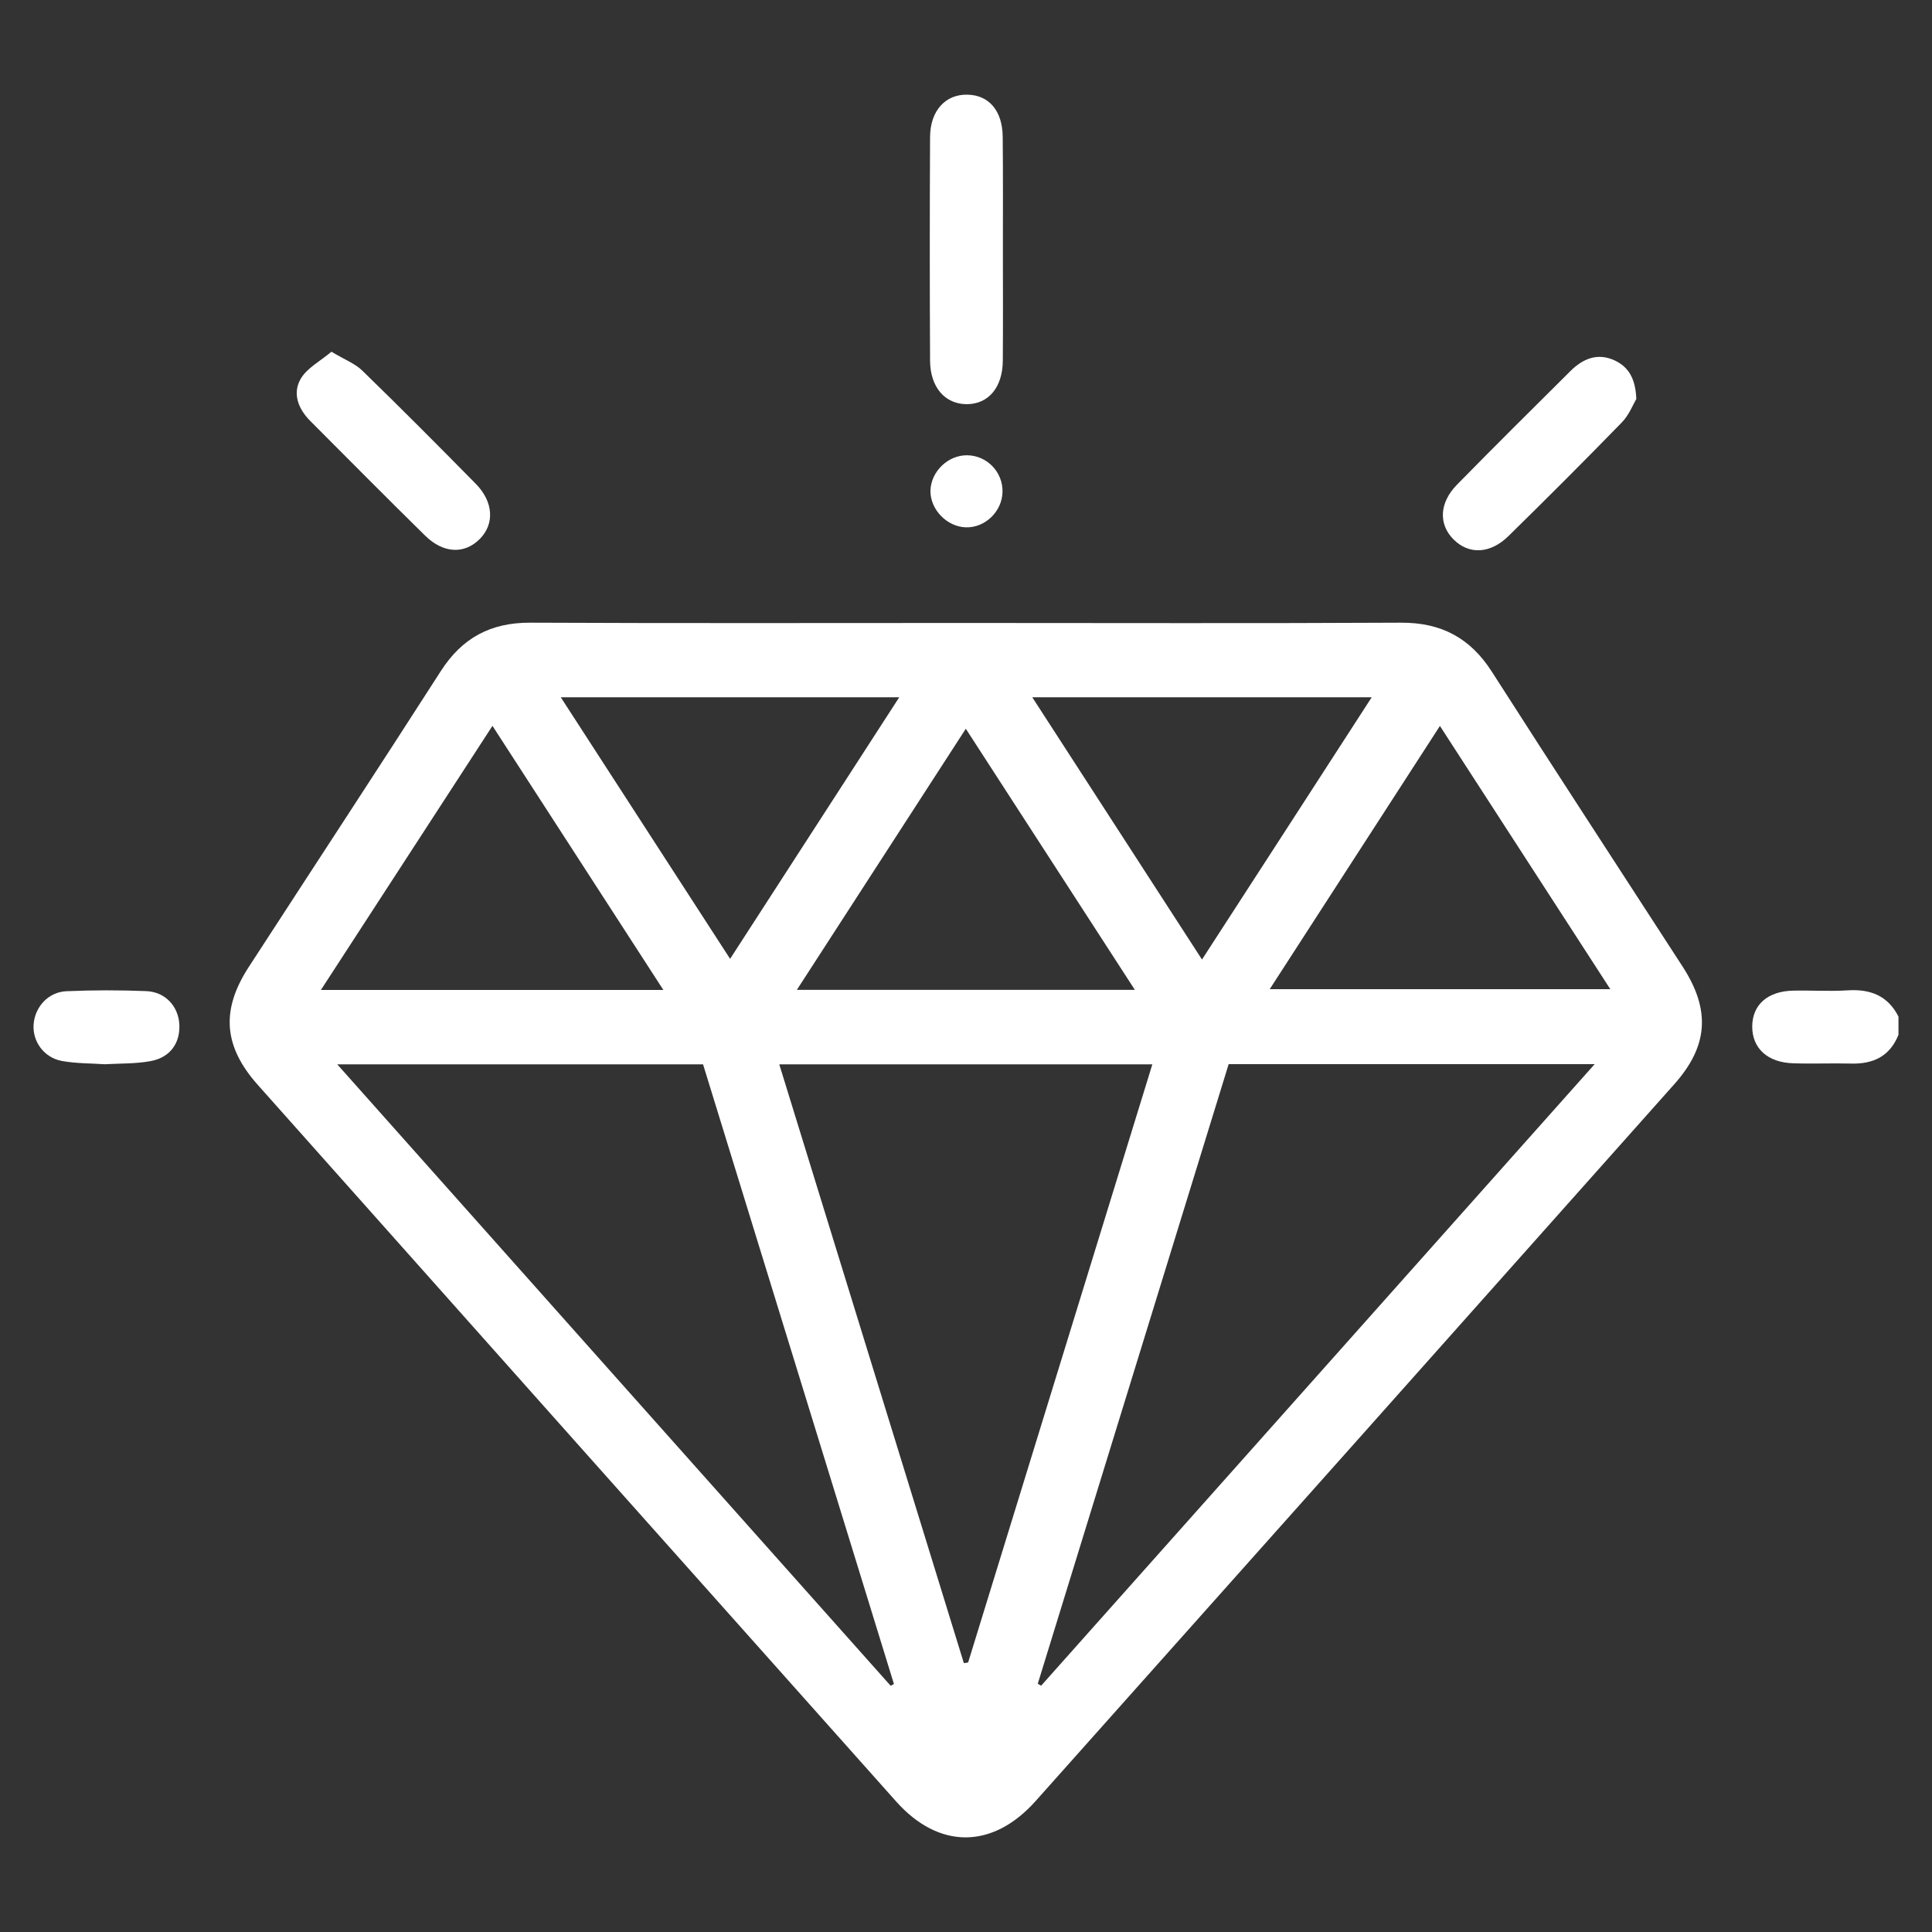 <?xml version="1.0" encoding="utf-8"?>
<!-- Generator: Adobe Illustrator 24.0.0, SVG Export Plug-In . SVG Version: 6.00 Build 0)  -->
<svg version="1.1" id="Layer_1" xmlns="http://www.w3.org/2000/svg" xmlns:xlink="http://www.w3.org/1999/xlink" x="0px" y="0px"
	 viewBox="0 0 200 200" style="enable-background:new 0 0 200 200;" xml:space="preserve">
<rect x="0" y="0" width="200" height="200" fill="#333333" stroke="none"/>
<style type="text/css">
	.st0{fill:#FFFFFF;}
</style>
<g>
	<path class="st0" d="M196.53,107.12c-0.89,2.22-2.6,3.04-4.9,2.98c-2-0.05-4.01,0.04-6.01-0.03c-2.64-0.08-4.23-1.55-4.23-3.79
		c0-2.26,1.59-3.68,4.25-3.73c1.88-0.04,3.76,0.09,5.63-0.03c2.35-0.15,4.16,0.55,5.26,2.72
		C196.53,105.86,196.53,106.49,196.53,107.12z"/>
	<path class="st0" d="M100.16,64.49c14.96,0,29.92,0.05,44.87-0.03c4.17-0.02,7.17,1.58,9.41,5.08
		c6.53,10.21,13.17,20.36,19.75,30.53c2.9,4.49,2.66,8.21-0.88,12.18c-22.02,24.74-44.05,49.47-66.1,74.19
		c-4.46,5-10.01,5.02-14.44,0.05c-22.05-24.72-44.07-49.45-66.09-74.19c-3.55-3.99-3.82-7.74-0.94-12.18
		c6.63-10.22,13.32-20.41,19.9-30.66c2.21-3.44,5.17-5.02,9.26-5C69.99,64.53,85.07,64.49,100.16,64.49z M107.43,174.3
		c0.12,0.07,0.23,0.13,0.35,0.2c19.03-21.36,38.05-42.73,57.3-64.34c-12.93,0-25.36,0-37.89,0
		C120.59,131.56,114.01,152.93,107.43,174.3z M92.2,174.51c0.11-0.06,0.23-0.12,0.34-0.18c-6.6-21.41-13.19-42.83-19.76-64.15
		c-12.67,0-25.07,0-37.87,0C54.15,131.8,73.18,153.16,92.2,174.51z M80.67,110.18c6.41,20.8,12.76,41.4,19.11,61.99
		c0.15-0.02,0.29-0.05,0.44-0.07c6.34-20.59,12.69-41.18,19.07-61.92C106.38,110.18,93.66,110.18,80.67,110.18z M68.67,102.48
		c-5.98-9.24-11.75-18.16-17.69-27.34C45,84.35,39.18,93.3,33.22,102.48C45.17,102.48,56.71,102.48,68.67,102.48z M131.44,102.4
		c11.94,0,23.45,0,35.26,0c-5.93-9.16-11.7-18.08-17.64-27.25C143.13,84.33,137.36,93.25,131.44,102.4z M142,72.18
		c-11.86,0-23.37,0-35.14,0c5.9,9.11,11.65,18,17.57,27.15C130.33,90.23,136.1,81.3,142,72.18z M93.09,72.18
		c-11.81,0-23.31,0-35.04,0c5.9,9.11,11.66,18.01,17.53,27.08C81.5,90.1,87.22,81.25,93.09,72.18z M117.48,102.47
		c-5.91-9.13-11.62-17.95-17.5-27.03c-5.9,9.13-11.63,17.97-17.49,27.03C94.29,102.47,105.69,102.47,117.48,102.47z"/>
	<path class="st0" d="M103.82,25.85c0,3.83,0.02,7.66-0.01,11.49c-0.02,2.77-1.49,4.5-3.74,4.5c-2.24-0.01-3.77-1.74-3.79-4.5
		c-0.04-7.72-0.04-15.45,0-23.17c0.02-2.73,1.61-4.43,3.88-4.37c2.23,0.05,3.62,1.68,3.64,4.38
		C103.84,18.07,103.82,21.96,103.82,25.85z"/>
	<path class="st0" d="M169.39,41.31c-0.35,0.58-0.76,1.67-1.51,2.43c-3.85,3.96-7.77,7.87-11.71,11.74
		c-1.9,1.87-4.11,1.95-5.69,0.37c-1.58-1.57-1.5-3.8,0.36-5.69c3.87-3.95,7.8-7.84,11.72-11.74c1.3-1.29,2.81-1.94,4.61-1.1
		C168.61,38.01,169.31,39.21,169.39,41.31z"/>
	<path class="st0" d="M34.31,36.41c1.35,0.81,2.44,1.22,3.2,1.96c3.96,3.85,7.86,7.77,11.74,11.71c1.83,1.86,1.96,4.14,0.44,5.69
		c-1.59,1.62-3.78,1.55-5.69-0.33c-3.99-3.92-7.92-7.89-11.87-11.85c-1.26-1.26-1.9-2.88-0.97-4.43
		C31.83,38.07,33.16,37.38,34.31,36.41z"/>
	<path class="st0" d="M10.83,110.17c-1.44-0.1-2.95-0.07-4.42-0.34c-1.87-0.34-3.07-2.04-2.93-3.8c0.14-1.8,1.52-3.34,3.4-3.42
		c2.75-0.12,5.51-0.12,8.26-0.01c1.95,0.08,3.28,1.53,3.42,3.36c0.14,1.99-0.94,3.53-3,3.89C14.04,110.13,12.45,110.08,10.83,110.17
		z"/>
	<path class="st0" d="M100.15,47.13c2.04,0.04,3.67,1.74,3.63,3.79c-0.04,2.02-1.79,3.72-3.78,3.67c-1.98-0.05-3.72-1.86-3.68-3.81
		C96.38,48.79,98.16,47.09,100.15,47.13z"/>
</g>
</svg>
